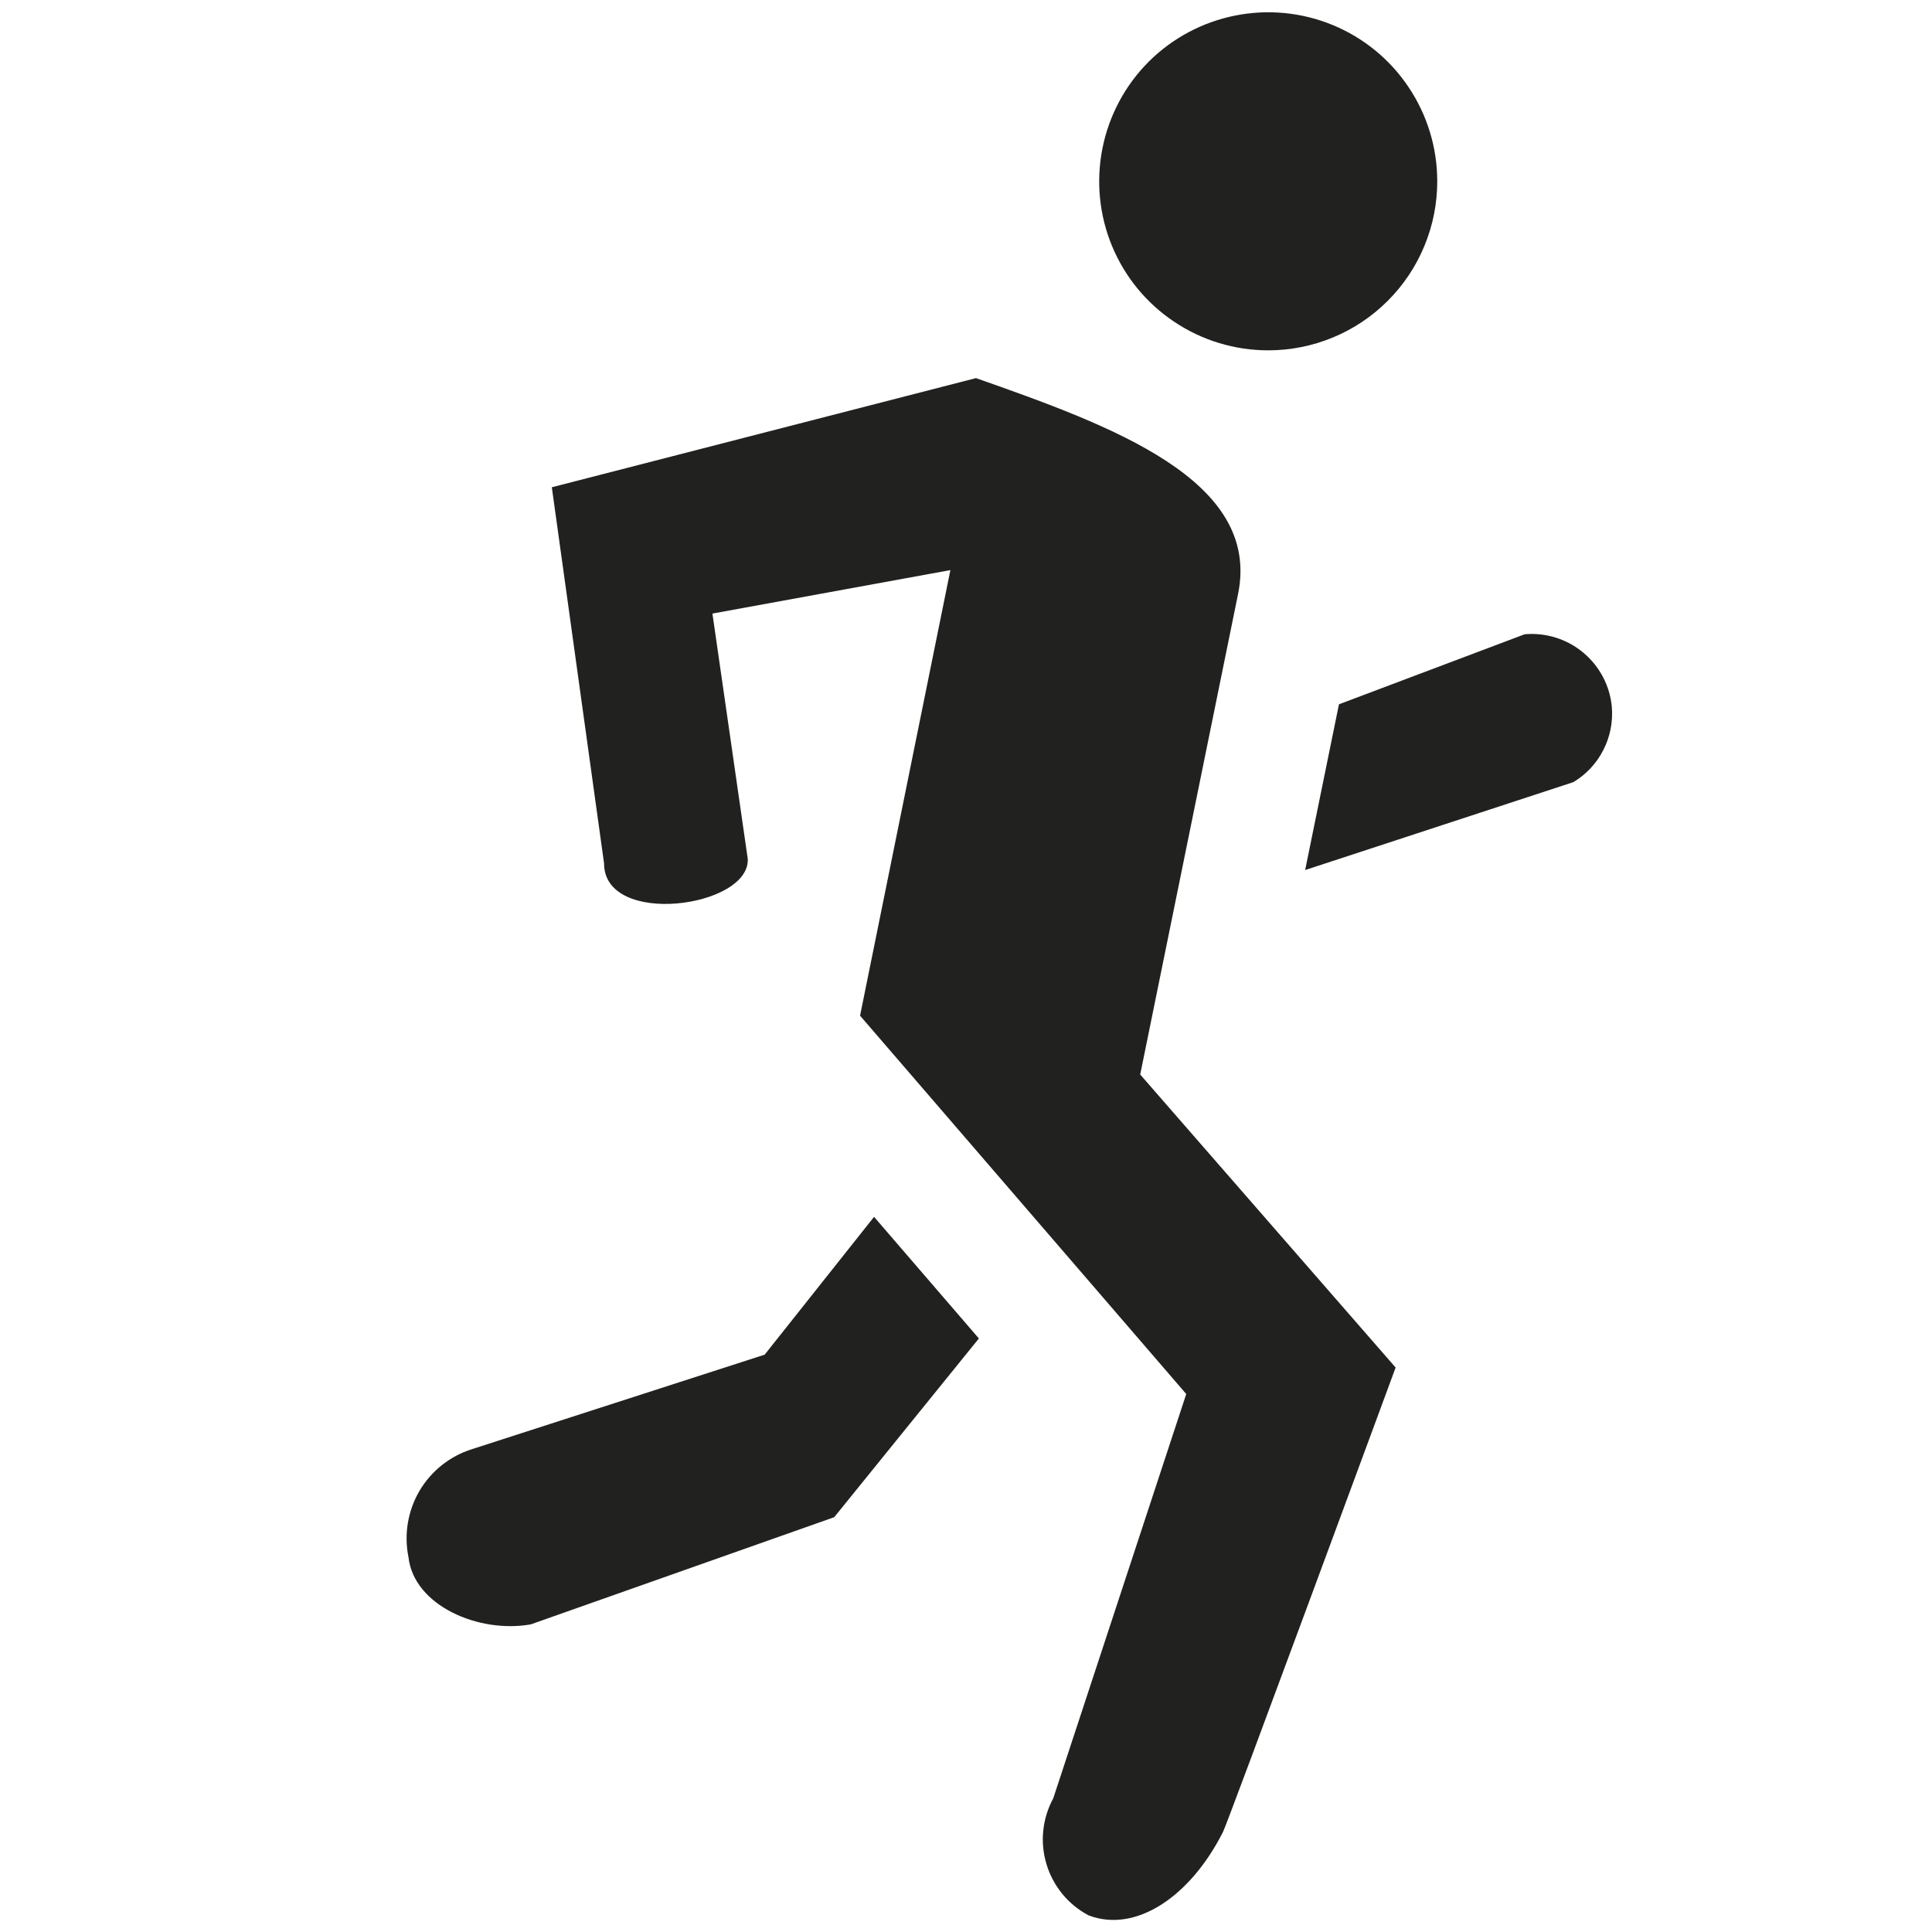 <svg width="24" height="24" viewBox="0 0 24 24" fill="none" xmlns="http://www.w3.org/2000/svg">
<g id="&#240;&#159;&#166;&#134; icon &#34;running&#34;">
<path id="Vector" d="M15.754 4.352C15.339 4.352 14.933 4.229 14.588 3.998C14.242 3.768 13.973 3.44 13.814 3.056C13.655 2.672 13.614 2.25 13.695 1.843C13.776 1.435 13.976 1.061 14.269 0.767C14.563 0.474 14.937 0.274 15.345 0.193C15.752 0.112 16.174 0.153 16.558 0.312C16.942 0.471 17.27 0.74 17.5 1.086C17.731 1.431 17.854 1.837 17.854 2.252C17.854 2.528 17.8 2.801 17.694 3.056C17.589 3.311 17.434 3.542 17.239 3.737C17.044 3.932 16.813 4.087 16.558 4.192C16.303 4.298 16.03 4.352 15.754 4.352ZM6.855 6.053L7.504 10.726C7.504 11.521 9.316 11.275 9.289 10.67L8.85 7.622L11.806 7.082L10.684 12.617L14.736 17.317L13.084 22.339C13.017 22.463 12.974 22.599 12.96 22.74C12.945 22.881 12.959 23.023 13 23.158C13.041 23.294 13.108 23.419 13.198 23.529C13.288 23.638 13.399 23.728 13.524 23.794C14.11 24.016 14.787 23.561 15.193 22.756C15.253 22.639 17.337 16.988 17.337 16.988L14.164 13.348L15.379 7.382C15.672 5.962 13.804 5.288 12.124 4.697L6.855 6.053ZM5.074 19.342C5.14 19.945 5.946 20.293 6.592 20.179L10.363 18.847L12.16 16.627L10.858 15.116L9.499 16.828L5.863 18.002C5.589 18.088 5.357 18.273 5.211 18.52C5.066 18.768 5.017 19.061 5.074 19.342ZM20.023 8.785C20 8.521 19.872 8.278 19.669 8.108C19.466 7.938 19.204 7.856 18.94 7.879L16.633 8.749L16.213 10.808L19.545 9.716C19.703 9.621 19.832 9.484 19.916 9.319C20.001 9.155 20.038 8.969 20.023 8.785Z" fill="#212120"/>
</g>
</svg>
